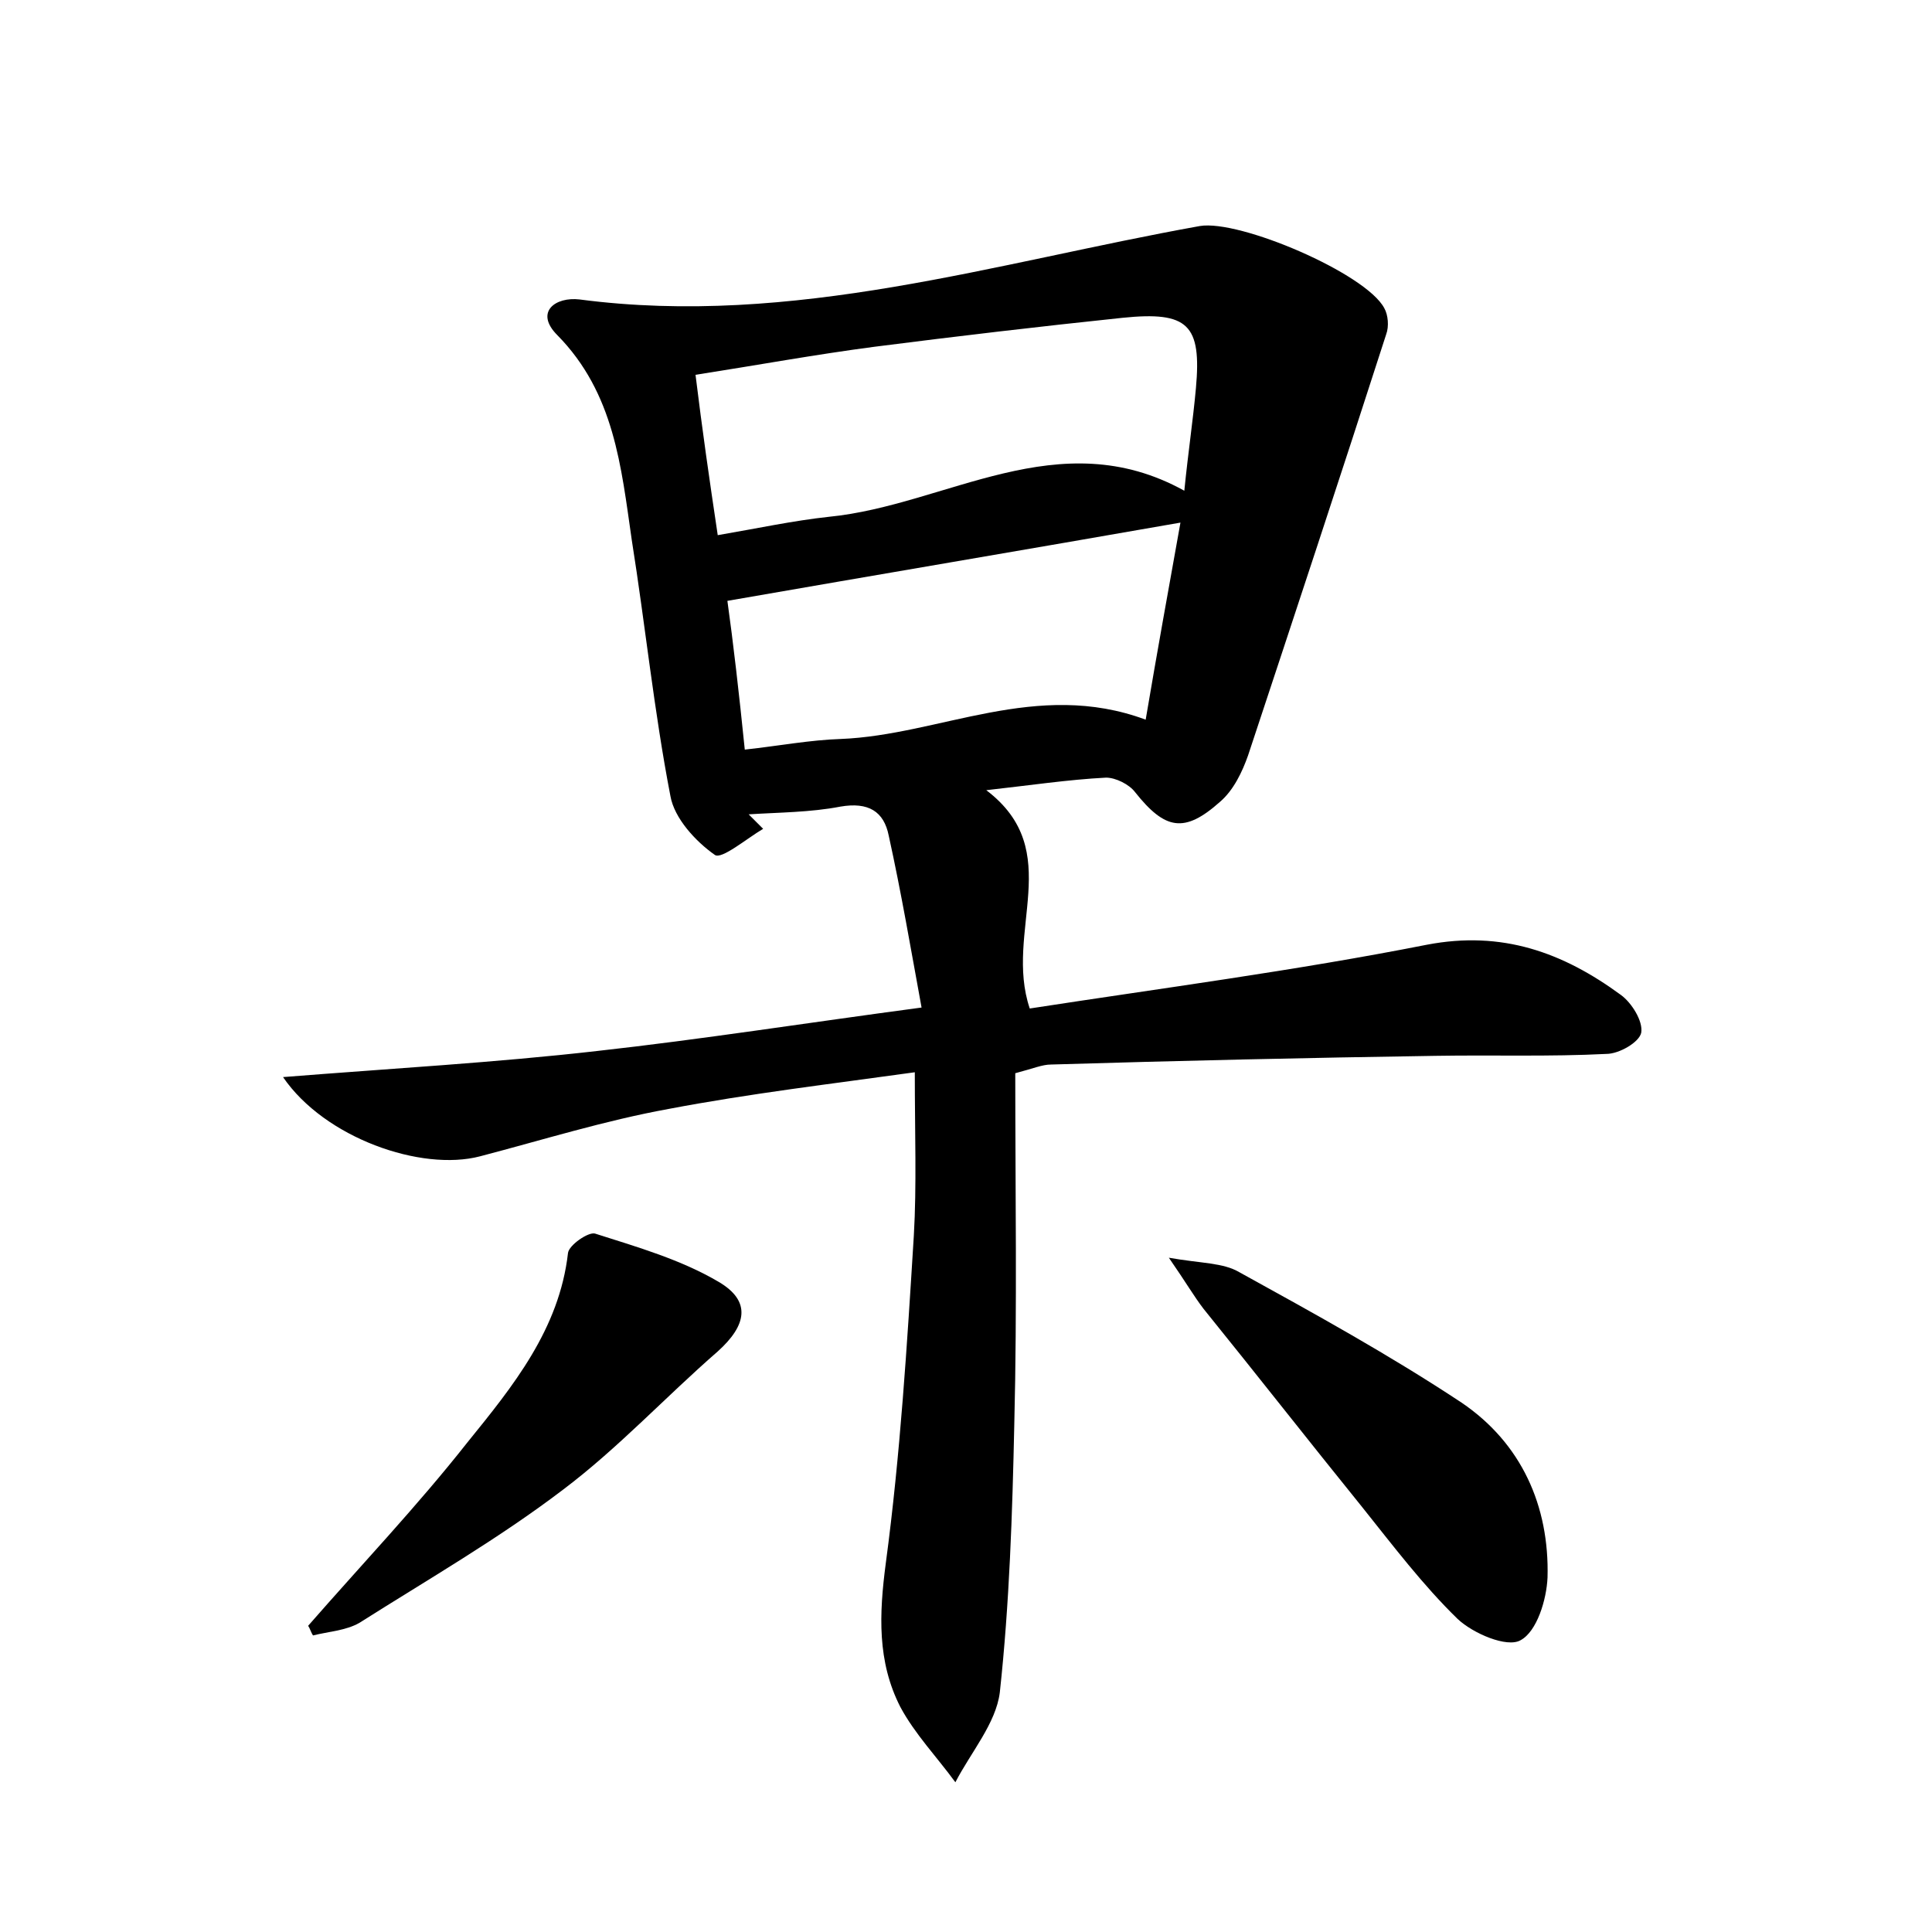 <?xml version="1.0" encoding="utf-8"?>
<!-- Generator: Adobe Illustrator 22.0.0, SVG Export Plug-In . SVG Version: 6.00 Build 0)  -->
<svg version="1.1" id="图层_1" xmlns="http://www.w3.org/2000/svg" xmlns:xlink="http://www.w3.org/1999/xlink" x="0px" y="0px"
	 viewBox="0 0 200 200" style="enable-background:new 0 0 200 200;" xml:space="preserve">
<style type="text/css">
	.st0{fill:#FFFFFF;}
</style>
<g>
	
	<path d="M95.4,104.3c-1.1-6-2.1-11.9-3.4-17.8c-0.5-2.5-2.1-3.5-5-3c-3.1,0.6-6.4,0.6-9.5,0.8c0.5,0.5,1,1,1.5,1.5
		c-1.7,1-4.3,3.2-5,2.7c-2-1.4-4.2-3.8-4.6-6.1c-1.7-8.8-2.6-17.7-4-26.5c-1.1-7.6-1.8-15.2-7.7-21.2c-2.4-2.4-0.2-4,2.3-3.7
		c22.1,2.9,43-3.8,64.2-7.6c4.1-0.7,17.2,4.9,19.1,8.5c0.4,0.7,0.5,1.9,0.2,2.7c-4.7,14.6-9.5,29.1-14.3,43.6
		c-0.6,1.7-1.5,3.6-2.9,4.8c-3.7,3.3-5.7,2.9-8.8-1c-0.6-0.8-2-1.5-3-1.5c-3.9,0.2-7.9,0.8-12.4,1.3c8.3,6.3,1.8,14.6,4.5,22.6
		c13.6-2.1,27.4-3.9,41.1-6.6c7.8-1.5,14.1,0.8,20.1,5.2c1.1,0.8,2.3,2.7,2.1,3.9c-0.2,1-2.3,2.2-3.6,2.2
		c-5.9,0.3-11.8,0.1-17.7,0.2c-13.3,0.2-26.5,0.5-39.8,0.9c-0.9,0-1.8,0.4-3.7,0.9c0,12.1,0.2,24.2-0.1,36.3
		c-0.2,9.3-0.5,18.6-1.5,27.8c-0.4,3.2-3,6.2-4.6,9.3c-1.9-2.6-4.2-5-5.7-7.8c-2.4-4.7-2.2-9.6-1.5-14.9c1.5-11.2,2.2-22.6,2.9-33.9
		c0.3-5.2,0.1-10.5,0.1-16.9c-8.6,1.2-17.1,2.2-25.5,3.8c-6.6,1.2-13,3.2-19.5,4.9c-6.1,1.6-16.1-1.9-20.4-8.2
		c11.3-0.9,22-1.5,32.5-2.7C72.6,107.6,83.4,105.9,95.4,104.3z M74.3,55.4c4.1-0.7,7.8-1.5,11.5-1.9c12.2-1.2,23.8-9.9,36.8-2.7
		c0.4-4,0.9-7.3,1.2-10.6c0.6-6.6-0.8-8-7.6-7.3c-8.6,0.9-17.1,1.9-25.7,3c-6.1,0.8-12.1,1.9-18.5,2.9
		C72.7,44.5,73.4,49.4,74.3,55.4z M77.1,77.6c3.6-0.4,6.8-1,9.9-1.1c10.3-0.4,20.3-6.2,31.6-2c1.2-7.1,2.4-13.7,3.6-20.4
		c-16,2.8-31.4,5.4-46.9,8.1C75.9,66.5,76.5,71.7,77.1,77.6z"/>
	<path d="M121,130.2c3.4,0.6,5.6,0.5,7.3,1.5c7.8,4.3,15.6,8.6,23,13.5c6.2,4.2,9.1,10.7,8.9,18.1c-0.1,2.3-1.1,5.6-2.8,6.5
		c-1.4,0.8-4.9-0.7-6.5-2.2c-3.6-3.5-6.7-7.6-9.9-11.6c-5.5-6.8-10.9-13.7-16.4-20.5C123.6,134.2,122.8,132.8,121,130.2z"/>
	<path d="M31.9,168.3c5.5-6.3,11.3-12.4,16.5-19c4.7-5.8,9.5-11.7,10.4-19.6c0.1-0.8,2.1-2.2,2.8-2c4.4,1.4,8.9,2.7,12.8,5
		c3.4,2,2.9,4.5-0.1,7.2c-5.4,4.7-10.3,10-16,14.3c-6.7,5.1-14,9.3-21.1,13.8c-1.4,0.8-3.2,0.9-4.8,1.3
		C32.2,169,32.1,168.6,31.9,168.3z"/>
	
	
</g>
</svg>
